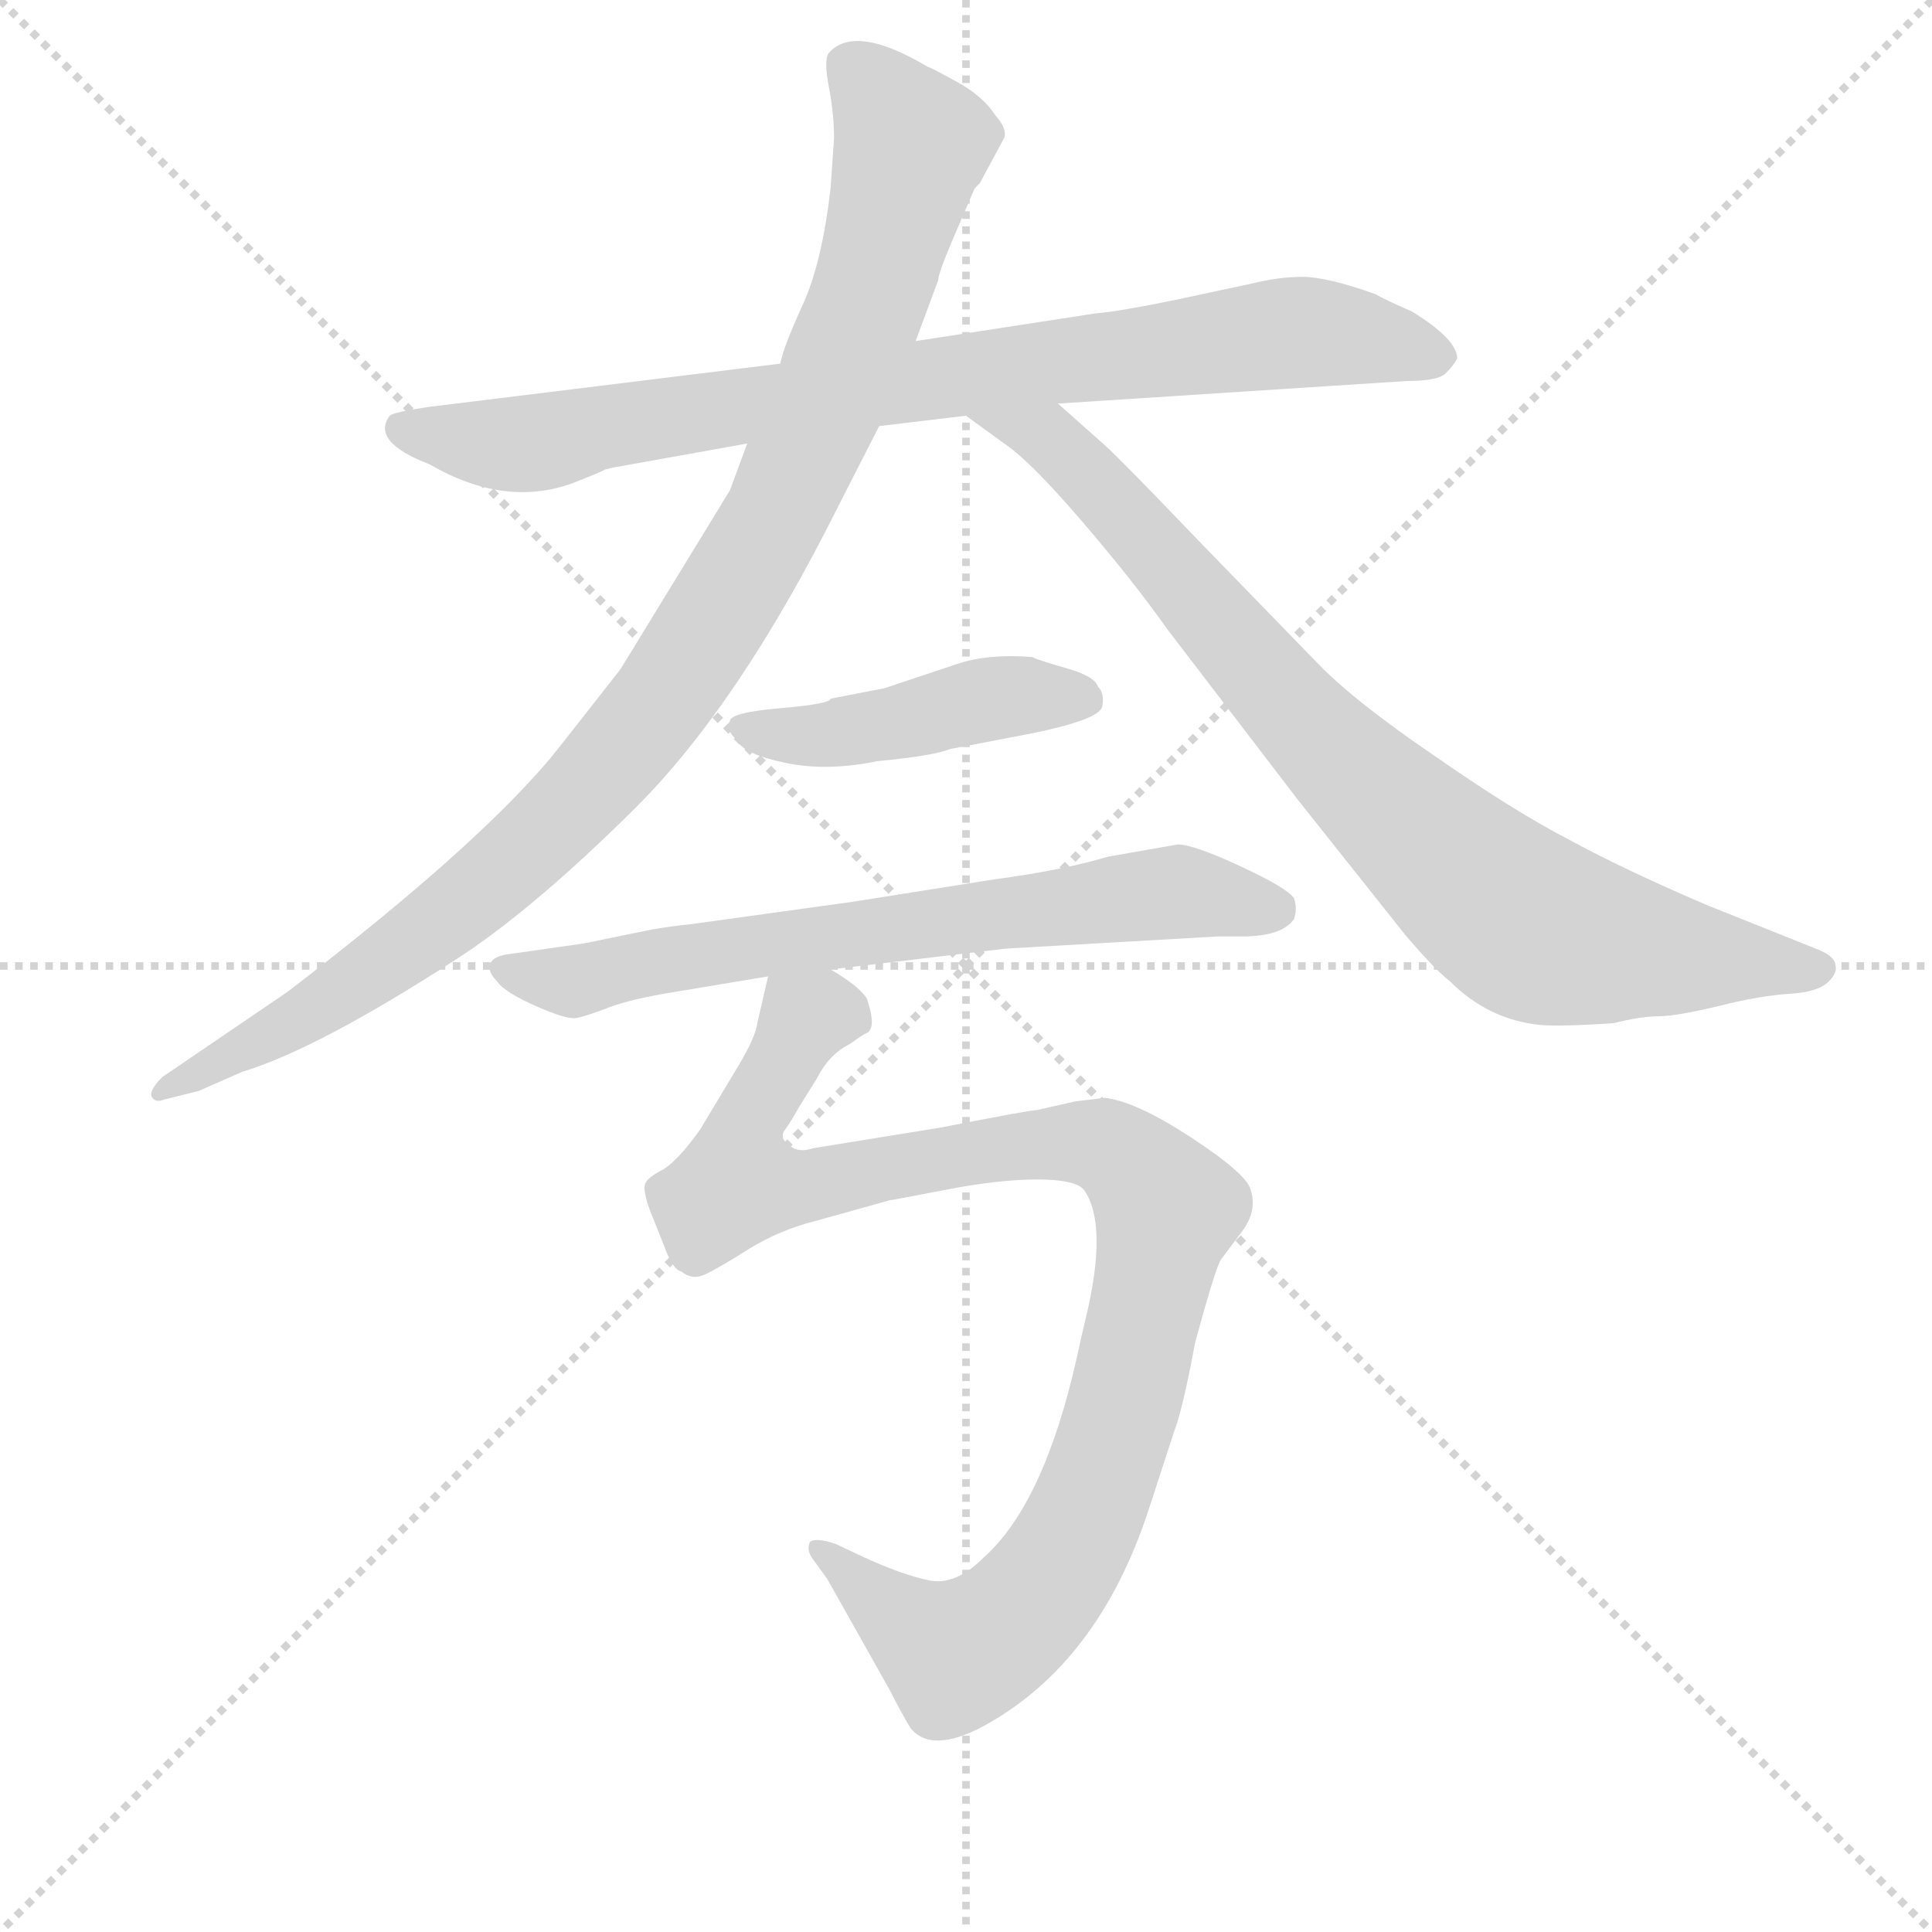 <svg version="1.1" viewBox="0 0 1024 1024" xmlns="http://www.w3.org/2000/svg">
  <g stroke="lightgray" stroke-dasharray="1,1" stroke-width="1" transform="scale(4, 4)">
    <line x1="0" y1="0" x2="256" y2="256"></line>
    <line x1="256" y1="0" x2="0" y2="256"></line>
    <line x1="128" y1="0" x2="128" y2="256"></line>
    <line x1="0" y1="128" x2="256" y2="128"></line>
  </g>
<g transform="scale(0.92, -0.92) translate(60, -900)">
   <style type="text/css">
    @keyframes keyframes0 {
      from {
       stroke: blue;
       stroke-dashoffset: 862;
       stroke-width: 128;
       }
       74% {
       animation-timing-function: step-end;
       stroke: blue;
       stroke-dashoffset: 0;
       stroke-width: 128;
       }
       to {
       stroke: black;
       stroke-width: 1024;
       }
       }
       #make-me-a-hanzi-animation-0 {
         animation: keyframes0 0.951s both;
         animation-delay: 0s;
         animation-timing-function: linear;
       }
    @keyframes keyframes1 {
      from {
       stroke: blue;
       stroke-dashoffset: 1038;
       stroke-width: 128;
       }
       77% {
       animation-timing-function: step-end;
       stroke: blue;
       stroke-dashoffset: 0;
       stroke-width: 128;
       }
       to {
       stroke: black;
       stroke-width: 1024;
       }
       }
       #make-me-a-hanzi-animation-1 {
         animation: keyframes1 1.095s both;
         animation-delay: 0.951s;
         animation-timing-function: linear;
       }
    @keyframes keyframes2 {
      from {
       stroke: blue;
       stroke-dashoffset: 861;
       stroke-width: 128;
       }
       74% {
       animation-timing-function: step-end;
       stroke: blue;
       stroke-dashoffset: 0;
       stroke-width: 128;
       }
       to {
       stroke: black;
       stroke-width: 1024;
       }
       }
       #make-me-a-hanzi-animation-2 {
         animation: keyframes2 0.951s both;
         animation-delay: 2.046s;
         animation-timing-function: linear;
       }
    @keyframes keyframes3 {
      from {
       stroke: blue;
       stroke-dashoffset: 457;
       stroke-width: 128;
       }
       60% {
       animation-timing-function: step-end;
       stroke: blue;
       stroke-dashoffset: 0;
       stroke-width: 128;
       }
       to {
       stroke: black;
       stroke-width: 1024;
       }
       }
       #make-me-a-hanzi-animation-3 {
         animation: keyframes3 0.622s both;
         animation-delay: 2.997s;
         animation-timing-function: linear;
       }
    @keyframes keyframes4 {
      from {
       stroke: blue;
       stroke-dashoffset: 705;
       stroke-width: 128;
       }
       70% {
       animation-timing-function: step-end;
       stroke: blue;
       stroke-dashoffset: 0;
       stroke-width: 128;
       }
       to {
       stroke: black;
       stroke-width: 1024;
       }
       }
       #make-me-a-hanzi-animation-4 {
         animation: keyframes4 0.824s both;
         animation-delay: 3.619s;
         animation-timing-function: linear;
       }
    @keyframes keyframes5 {
      from {
       stroke: blue;
       stroke-dashoffset: 1045;
       stroke-width: 128;
       }
       77% {
       animation-timing-function: step-end;
       stroke: blue;
       stroke-dashoffset: 0;
       stroke-width: 128;
       }
       to {
       stroke: black;
       stroke-width: 1024;
       }
       }
       #make-me-a-hanzi-animation-5 {
         animation: keyframes5 1.1s both;
         animation-delay: 4.443s;
         animation-timing-function: linear;
       }
</style>
<path d="M 389.5 690.5 L 186.5 665.5 Q 166.5 662.5 164.5 660.5 Q 153.5 645.5 187.5 632.5 Q 230.5 607.5 269.5 621.5 Q 287.5 628.5 288.5 629.5 L 292.5 630.5 L 370.5 644.5 L 446.5 654.5 L 496.5 660.5 L 549.5 667.5 L 750.5 680.5 Q 768.5 680.5 773.0 685.0 Q 777.5 689.5 779.5 693.5 Q 779.5 704.5 753.5 720.5 Q 737.5 727.5 732.5 730.5 Q 704.5 740.5 690.5 740.5 Q 676.5 740.5 660.5 736.5 L 618.5 727.5 Q 584.5 720.5 571.5 719.5 L 467.5 703.5 L 389.5 690.5 Z" fill="lightgray"></path> 
<path d="M 418.5 791.5 Q 413.5 748.5 402.5 724.5 Q 391.5 700.5 389.5 690.5 L 370.5 644.5 L 360.5 617.5 L 297.5 514.5 Q 261.5 468.5 256.5 462.5 Q 211.5 409.5 105.5 328.5 L 33.5 279.5 Q 25.5 271.5 27.5 268.0 Q 29.5 264.5 34.5 266.5 L 54.5 271.5 L 79.5 282.5 Q 122.5 295.5 201.5 346.5 Q 245.5 374.5 305.5 434.0 Q 365.5 493.5 422.5 607.5 L 446.5 654.5 L 467.5 703.5 L 480.5 738.5 Q 480.5 742.5 489.5 763.5 L 501.5 791.5 L 504.5 794.5 L 518.5 820.5 Q 520.5 825.5 513.5 833.5 Q 506.5 844.5 491.0 853.0 Q 475.5 861.5 474.5 861.5 Q 432.5 886.5 417.5 869.5 Q 414.5 865.5 417.5 850.0 Q 420.5 834.5 420.5 820.5 L 418.5 791.5 Z" fill="lightgray"></path> 
<path d="M 496.5 660.5 L 518.5 644.5 Q 533.5 634.5 563.5 599.5 Q 593.5 564.5 612.5 537.5 L 687.5 439.5 L 749.5 361.5 Q 766.5 341.5 775.5 334.5 Q 797.5 312.5 827.5 309.5 Q 838.5 308.5 869.5 310.5 Q 885.5 314.5 895.5 314.5 Q 905.5 314.5 930.5 320.5 Q 954.5 326.5 971.5 327.5 Q 987.5 328.5 993.5 334.5 Q 998.5 339.5 997.5 343.5 Q 997.5 348.5 988.5 352.5 L 923.5 378.5 Q 874.5 399.5 843.5 416.5 Q 812.5 432.5 766.5 464.5 Q 719.5 496.5 698.5 518.5 L 630.5 588.5 Q 585.5 635.5 576.5 643.5 L 549.5 667.5 C 527.5 687.5 472.5 678.5 496.5 660.5 Z" fill="lightgray"></path> 
<path d="M 360.5 484.5 Q 357.5 480.5 364.5 473.5 Q 368.5 465.5 392.5 460.5 Q 416.5 455.5 445.5 461.5 Q 477.5 464.5 487.5 468.5 L 534.5 477.5 Q 573.5 485.5 575.0 493.0 Q 576.5 500.5 572.5 504.5 Q 570.5 510.5 554.5 515.0 Q 538.5 519.5 534.5 521.5 Q 509.5 523.5 491.5 517.5 L 449.5 503.5 L 418.5 497.5 Q 418.5 494.5 389.5 492.0 Q 360.5 489.5 360.5 484.5 Z" fill="lightgray"></path> 
<path d="M 315.5 364.5 L 276.5 356.5 L 234.5 350.5 Q 224.5 349.5 222.5 345.0 Q 220.5 340.5 226.5 334.5 Q 230.5 328.5 248.5 320.5 Q 266.5 312.5 272.0 313.5 Q 277.5 314.5 290.5 319.5 Q 303.5 324.5 328.5 328.5 L 382.5 337.5 L 418.5 341.5 L 519.5 353.5 L 641.5 360.5 L 655.5 360.5 Q 678.5 360.5 685.5 370.5 Q 687.5 376.5 685.5 382.5 Q 681.5 388.5 654.5 401.0 Q 627.5 413.5 618.5 413.5 L 578.5 406.5 Q 551.5 398.5 513.5 393.5 L 431.5 380.5 L 337.5 367.5 Q 327.5 366.5 315.5 364.5 Z" fill="lightgray"></path> 
<path d="M 382.5 337.5 L 376.5 311.5 Q 375.5 302.5 364.5 284.5 L 343.5 249.5 Q 331.5 232.5 322.5 226.5 Q 312.5 221.5 311.5 217.5 Q 310.5 213.5 314.5 202.5 L 322.5 182.5 Q 327.5 168.5 332.5 167.5 Q 338.5 162.5 345.5 165.5 Q 352.5 168.5 371.5 180.5 Q 389.5 191.5 409.5 196.5 L 452.5 208.5 Q 453.5 208.5 484.5 214.5 Q 515.5 220.5 537.5 220.5 Q 559.5 220.5 564.5 214.5 Q 578.5 194.5 565.5 140.5 Q 563.5 132.5 560.5 118.5 Q 541.5 33.5 506.5 2.5 Q 490.5 -13.5 475.5 -10.5 Q 460.5 -7.5 438.5 2.5 L 421.5 10.5 Q 409.5 14.5 406.5 11.5 Q 404.5 6.5 408.5 1.5 L 416.5 -9.5 L 452.5 -73.5 Q 458.5 -85.5 464.5 -95.5 Q 476.5 -110.5 506.5 -94.5 Q 572.5 -58.5 601.5 29.5 L 616.5 75.5 Q 621.5 88.5 628.5 126.5 Q 640.5 170.5 643.5 174.5 Q 646.5 178.5 655.5 190.5 Q 664.5 202.5 660.5 214.5 Q 658.5 223.5 626.5 244.5 Q 594.5 265.5 576.5 267.5 L 559.5 265.5 L 537.5 260.5 Q 533.5 260.5 482.5 250.5 L 408.5 238.5 Q 399.5 235.5 394.5 240.5 Q 388.5 244.5 392.5 249.5 Q 395.5 253.5 400.5 262.5 L 410.5 278.5 Q 417.5 292.5 429.5 298.5 Q 436.5 303.5 438.5 304.5 Q 445.5 306.5 439.5 324.5 Q 435.5 331.5 418.5 341.5 C 395.5 360.5 388.5 365.5 382.5 337.5 Z" fill="lightgray"></path> 
      <clipPath id="make-me-a-hanzi-clip-0">
      <path d="M 389.5 690.5 L 186.5 665.5 Q 166.5 662.5 164.5 660.5 Q 153.5 645.5 187.5 632.5 Q 230.5 607.5 269.5 621.5 Q 287.5 628.5 288.5 629.5 L 292.5 630.5 L 370.5 644.5 L 446.5 654.5 L 496.5 660.5 L 549.5 667.5 L 750.5 680.5 Q 768.5 680.5 773.0 685.0 Q 777.5 689.5 779.5 693.5 Q 779.5 704.5 753.5 720.5 Q 737.5 727.5 732.5 730.5 Q 704.5 740.5 690.5 740.5 Q 676.5 740.5 660.5 736.5 L 618.5 727.5 Q 584.5 720.5 571.5 719.5 L 467.5 703.5 L 389.5 690.5 Z" fill="lightgray"></path>
      </clipPath>
      <path clip-path="url(#make-me-a-hanzi-clip-0)" d="M 170.5 653.5 L 237.5 643.5 L 337.5 662.5 L 685.5 708.5 L 769.5 694.5 " fill="none" id="make-me-a-hanzi-animation-0" stroke-dasharray="734 1468" stroke-linecap="round"></path>

      <clipPath id="make-me-a-hanzi-clip-1">
      <path d="M 418.5 791.5 Q 413.5 748.5 402.5 724.5 Q 391.5 700.5 389.5 690.5 L 370.5 644.5 L 360.5 617.5 L 297.5 514.5 Q 261.5 468.5 256.5 462.5 Q 211.5 409.5 105.5 328.5 L 33.5 279.5 Q 25.5 271.5 27.5 268.0 Q 29.5 264.5 34.5 266.5 L 54.5 271.5 L 79.5 282.5 Q 122.5 295.5 201.5 346.5 Q 245.5 374.5 305.5 434.0 Q 365.5 493.5 422.5 607.5 L 446.5 654.5 L 467.5 703.5 L 480.5 738.5 Q 480.5 742.5 489.5 763.5 L 501.5 791.5 L 504.5 794.5 L 518.5 820.5 Q 520.5 825.5 513.5 833.5 Q 506.5 844.5 491.0 853.0 Q 475.5 861.5 474.5 861.5 Q 432.5 886.5 417.5 869.5 Q 414.5 865.5 417.5 850.0 Q 420.5 834.5 420.5 820.5 L 418.5 791.5 Z" fill="lightgray"></path>
      </clipPath>
      <path clip-path="url(#make-me-a-hanzi-clip-1)" d="M 427.5 863.5 L 441.5 852.5 L 464.5 816.5 L 457.5 785.5 L 438.5 721.5 L 397.5 626.5 L 335.5 517.5 L 280.5 446.5 L 193.5 368.5 L 90.5 300.5 L 32.5 272.5 " fill="none" id="make-me-a-hanzi-animation-1" stroke-dasharray="910 1820" stroke-linecap="round"></path>

      <clipPath id="make-me-a-hanzi-clip-2">
      <path d="M 496.5 660.5 L 518.5 644.5 Q 533.5 634.5 563.5 599.5 Q 593.5 564.5 612.5 537.5 L 687.5 439.5 L 749.5 361.5 Q 766.5 341.5 775.5 334.5 Q 797.5 312.5 827.5 309.5 Q 838.5 308.5 869.5 310.5 Q 885.5 314.5 895.5 314.5 Q 905.5 314.5 930.5 320.5 Q 954.5 326.5 971.5 327.5 Q 987.5 328.5 993.5 334.5 Q 998.5 339.5 997.5 343.5 Q 997.5 348.5 988.5 352.5 L 923.5 378.5 Q 874.5 399.5 843.5 416.5 Q 812.5 432.5 766.5 464.5 Q 719.5 496.5 698.5 518.5 L 630.5 588.5 Q 585.5 635.5 576.5 643.5 L 549.5 667.5 C 527.5 687.5 472.5 678.5 496.5 660.5 Z" fill="lightgray"></path>
      </clipPath>
      <path clip-path="url(#make-me-a-hanzi-clip-2)" d="M 503.5 658.5 L 544.5 646.5 L 559.5 633.5 L 718.5 455.5 L 815.5 370.5 L 857.5 356.5 L 987.5 342.5 " fill="none" id="make-me-a-hanzi-animation-2" stroke-dasharray="733 1466" stroke-linecap="round"></path>

      <clipPath id="make-me-a-hanzi-clip-3">
      <path d="M 360.5 484.5 Q 357.5 480.5 364.5 473.5 Q 368.5 465.5 392.5 460.5 Q 416.5 455.5 445.5 461.5 Q 477.5 464.5 487.5 468.5 L 534.5 477.5 Q 573.5 485.5 575.0 493.0 Q 576.5 500.5 572.5 504.5 Q 570.5 510.5 554.5 515.0 Q 538.5 519.5 534.5 521.5 Q 509.5 523.5 491.5 517.5 L 449.5 503.5 L 418.5 497.5 Q 418.5 494.5 389.5 492.0 Q 360.5 489.5 360.5 484.5 Z" fill="lightgray"></path>
      </clipPath>
      <path clip-path="url(#make-me-a-hanzi-clip-3)" d="M 367.5 480.5 L 411.5 475.5 L 513.5 498.5 L 565.5 497.5 " fill="none" id="make-me-a-hanzi-animation-3" stroke-dasharray="329 658" stroke-linecap="round"></path>

      <clipPath id="make-me-a-hanzi-clip-4">
      <path d="M 315.5 364.5 L 276.5 356.5 L 234.5 350.5 Q 224.5 349.5 222.5 345.0 Q 220.5 340.5 226.5 334.5 Q 230.5 328.5 248.5 320.5 Q 266.5 312.5 272.0 313.5 Q 277.5 314.5 290.5 319.5 Q 303.5 324.5 328.5 328.5 L 382.5 337.5 L 418.5 341.5 L 519.5 353.5 L 641.5 360.5 L 655.5 360.5 Q 678.5 360.5 685.5 370.5 Q 687.5 376.5 685.5 382.5 Q 681.5 388.5 654.5 401.0 Q 627.5 413.5 618.5 413.5 L 578.5 406.5 Q 551.5 398.5 513.5 393.5 L 431.5 380.5 L 337.5 367.5 Q 327.5 366.5 315.5 364.5 Z" fill="lightgray"></path>
      </clipPath>
      <path clip-path="url(#make-me-a-hanzi-clip-4)" d="M 231.5 342.5 L 270.5 334.5 L 363.5 353.5 L 616.5 385.5 L 675.5 376.5 " fill="none" id="make-me-a-hanzi-animation-4" stroke-dasharray="577 1154" stroke-linecap="round"></path>

      <clipPath id="make-me-a-hanzi-clip-5">
      <path d="M 382.5 337.5 L 376.5 311.5 Q 375.5 302.5 364.5 284.5 L 343.5 249.5 Q 331.5 232.5 322.5 226.5 Q 312.5 221.5 311.5 217.5 Q 310.5 213.5 314.5 202.5 L 322.5 182.5 Q 327.5 168.5 332.5 167.5 Q 338.5 162.5 345.5 165.5 Q 352.5 168.5 371.5 180.5 Q 389.5 191.5 409.5 196.5 L 452.5 208.5 Q 453.5 208.5 484.5 214.5 Q 515.5 220.5 537.5 220.5 Q 559.5 220.5 564.5 214.5 Q 578.5 194.5 565.5 140.5 Q 563.5 132.5 560.5 118.5 Q 541.5 33.5 506.5 2.5 Q 490.5 -13.5 475.5 -10.5 Q 460.5 -7.5 438.5 2.5 L 421.5 10.5 Q 409.5 14.5 406.5 11.5 Q 404.5 6.5 408.5 1.5 L 416.5 -9.5 L 452.5 -73.5 Q 458.5 -85.5 464.5 -95.5 Q 476.5 -110.5 506.5 -94.5 Q 572.5 -58.5 601.5 29.5 L 616.5 75.5 Q 621.5 88.5 628.5 126.5 Q 640.5 170.5 643.5 174.5 Q 646.5 178.5 655.5 190.5 Q 664.5 202.5 660.5 214.5 Q 658.5 223.5 626.5 244.5 Q 594.5 265.5 576.5 267.5 L 559.5 265.5 L 537.5 260.5 Q 533.5 260.5 482.5 250.5 L 408.5 238.5 Q 399.5 235.5 394.5 240.5 Q 388.5 244.5 392.5 249.5 Q 395.5 253.5 400.5 262.5 L 410.5 278.5 Q 417.5 292.5 429.5 298.5 Q 436.5 303.5 438.5 304.5 Q 445.5 306.5 439.5 324.5 Q 435.5 331.5 418.5 341.5 C 395.5 360.5 388.5 365.5 382.5 337.5 Z" fill="lightgray"></path>
      </clipPath>
      <path clip-path="url(#make-me-a-hanzi-clip-5)" d="M 428.5 315.5 L 403.5 312.5 L 371.5 256.5 L 364.5 218.5 L 411.5 217.5 L 496.5 236.5 L 559.5 242.5 L 582.5 237.5 L 612.5 202.5 L 587.5 89.5 L 567.5 32.5 L 546.5 -7.5 L 520.5 -36.5 L 491.5 -53.5 L 454.5 -30.5 L 413.5 7.5 " fill="none" id="make-me-a-hanzi-animation-5" stroke-dasharray="917 1834" stroke-linecap="round"></path>

</g>
</svg>
